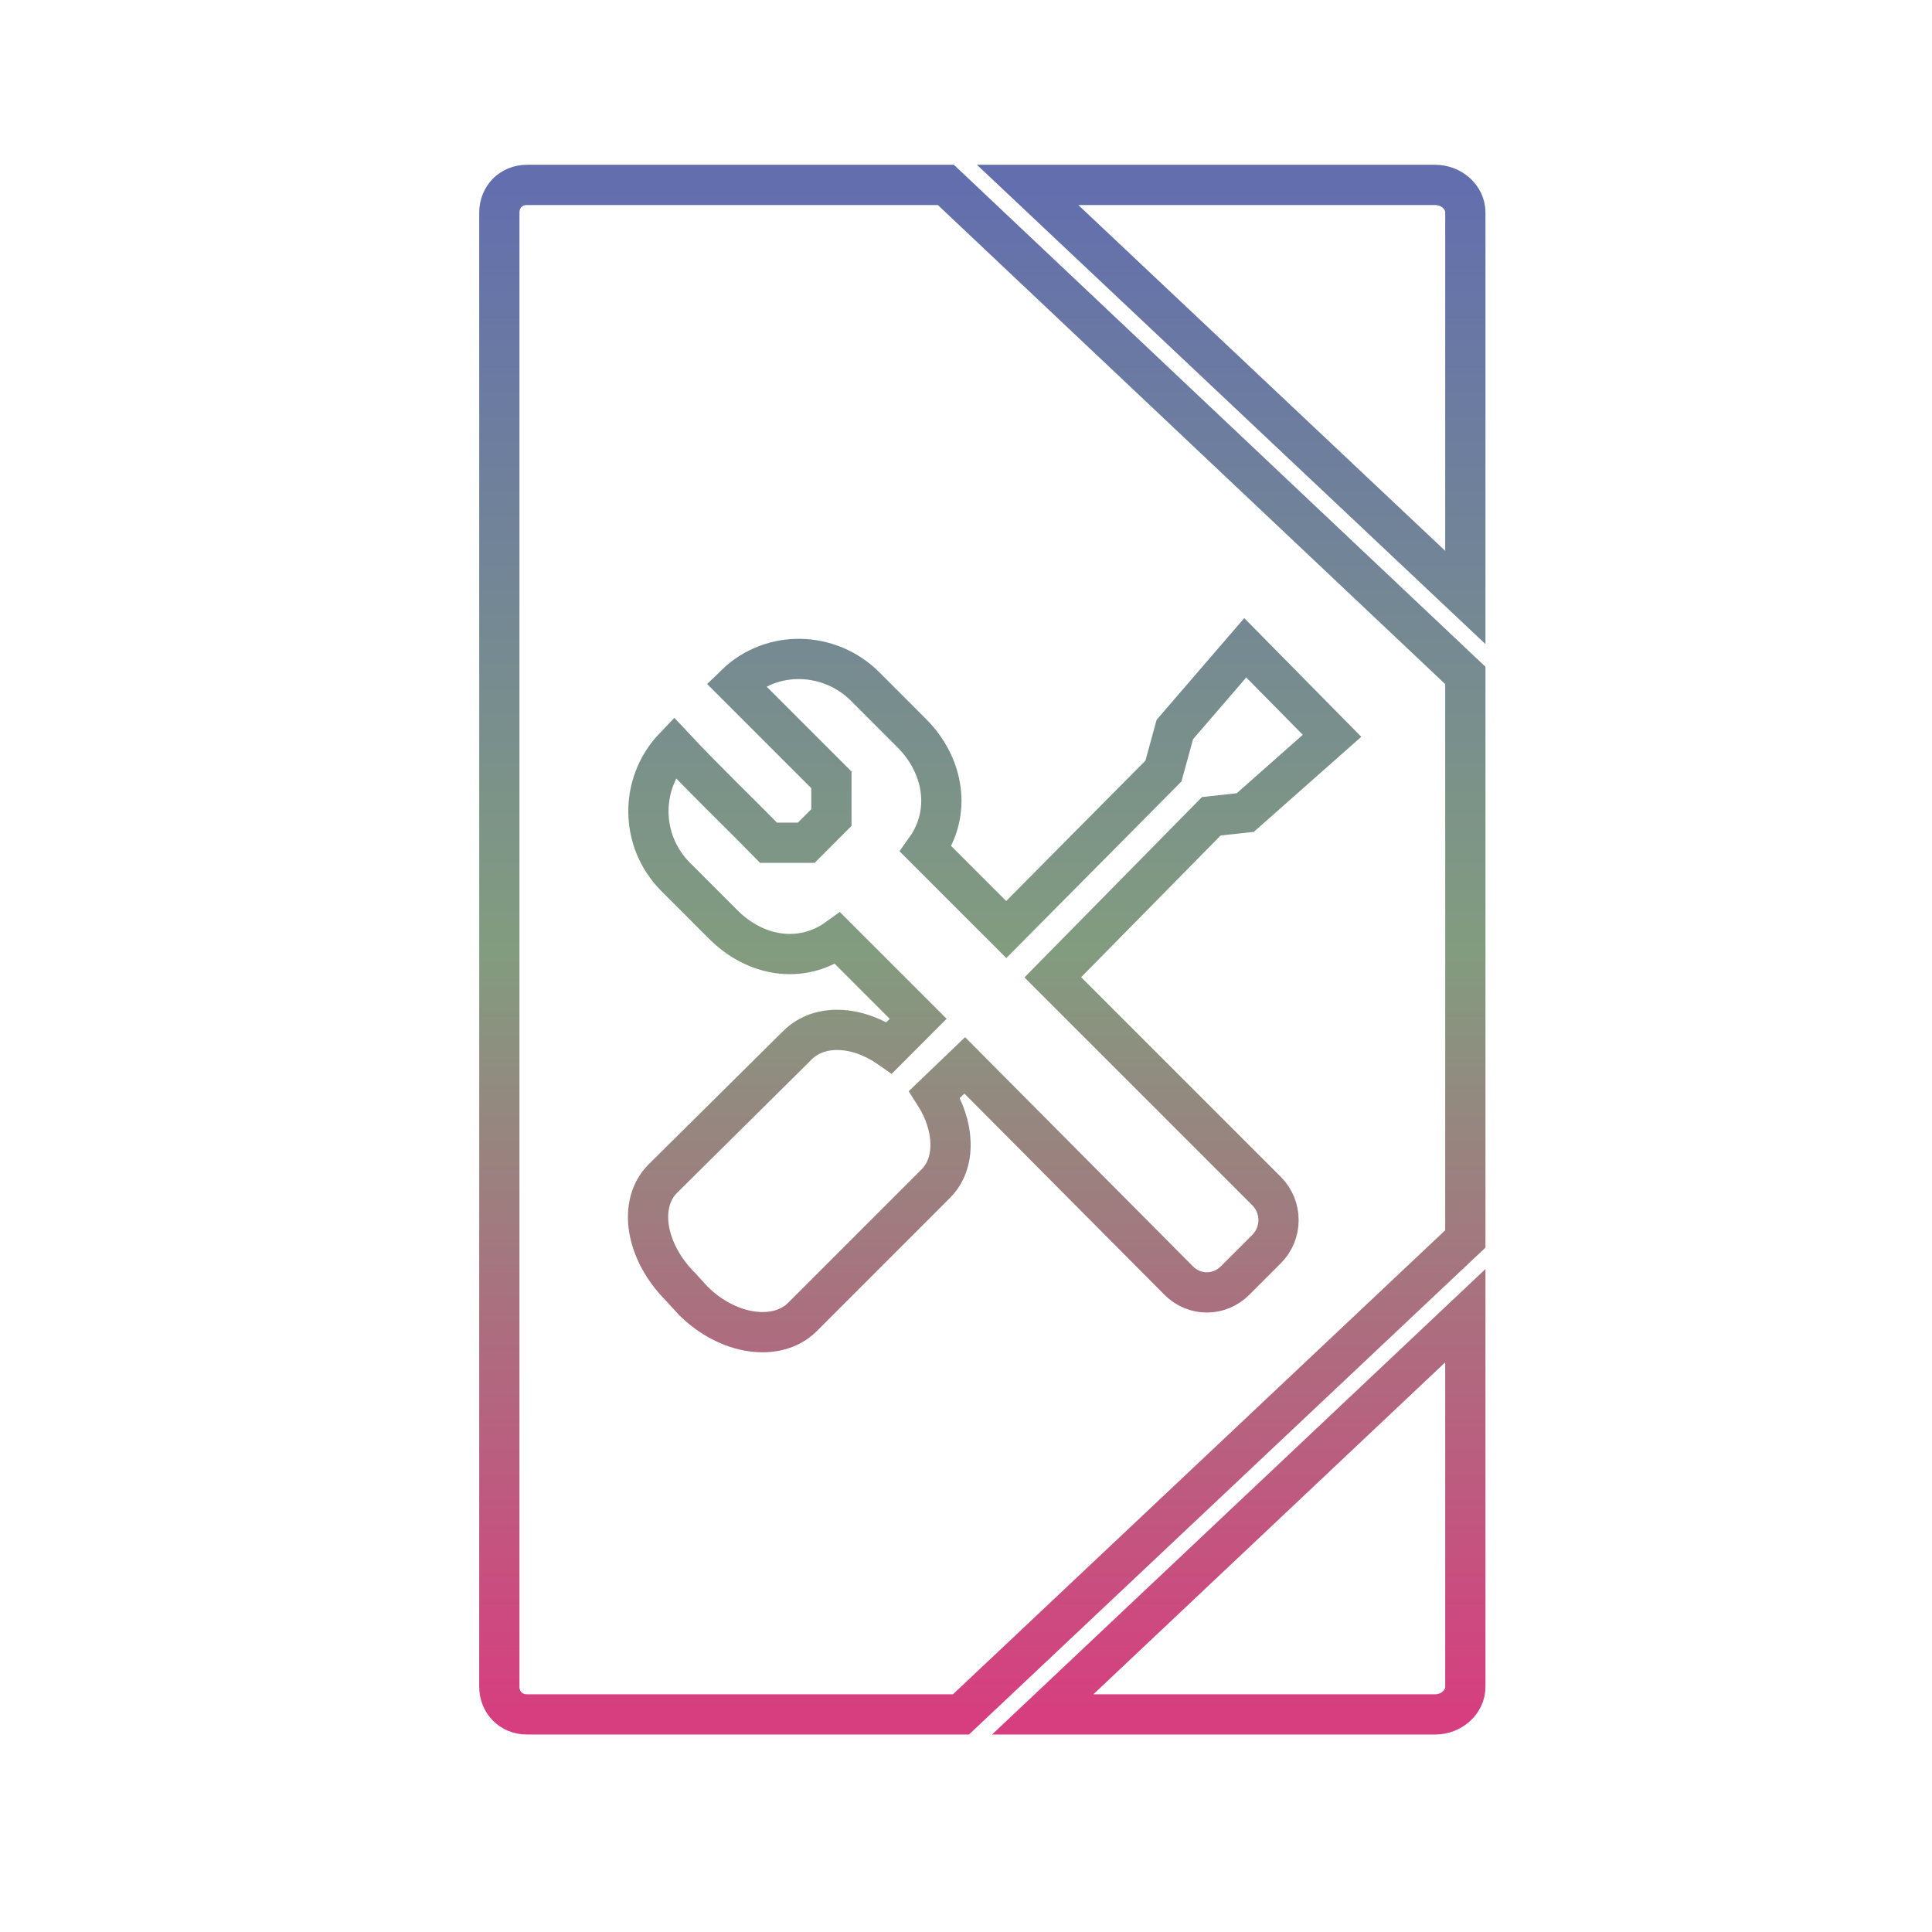 <svg xmlns="http://www.w3.org/2000/svg" xmlns:xlink="http://www.w3.org/1999/xlink" width="48" height="48">
  <defs id="acyl-settings">
    <linearGradient x1="0%" y1="0%" x2="0%" y2="100%" id="acyl-gradient">
      <stop offset="0%" style="stop-color:#636EAE;stop-opacity:1"/>
      <stop offset="50%" style="stop-color:#829C7F;stop-opacity:1"/>
      <stop offset="100%" style="stop-color:#D73E7F;stop-opacity:1"/>
    </linearGradient>
    <g id="acyl-filter">
  </g>
    <g id="acyl-drawing">
      <path id="path-main" d="M 13.094 4.594 C 12.693 4.594 12.406 4.895 12.406 5.281 L 12.406 41.906 C 12.406 42.292 12.693 42.594 13.094 42.594 L 23.875 42.594 L 36.406 30.781 L 36.406 16.781 L 23.5 4.594 L 13.094 4.594 z M 25.531 4.594 L 36.406 14.844 L 36.406 5.281 C 36.406 4.895 36.057 4.594 35.656 4.594 L 25.531 4.594 z M 30.938 16.094 L 33.094 18.281 L 30.938 20.188 L 30.094 20.281 L 26.156 24.281 L 31.469 29.594 C 31.863 29.99 31.863 30.635 31.469 31.031 L 30.688 31.812 C 30.293 32.209 29.675 32.209 29.281 31.812 L 23.969 26.469 L 23.219 27.188 C 23.719 27.97 23.766 28.89 23.25 29.406 L 19.938 32.719 C 19.306 33.35 18.084 33.177 17.219 32.312 L 16.906 31.969 C 16.041 31.104 15.837 29.913 16.469 29.281 L 19.812 25.969 C 20.35 25.431 21.289 25.47 22.094 26.031 L 22.812 25.312 L 20.812 23.312 C 19.92 23.957 18.773 23.777 17.969 22.969 L 16.781 21.781 C 15.897 20.892 15.886 19.464 16.75 18.562 C 17.51 19.375 18.315 20.141 19.094 20.938 L 20.031 20.938 L 20.656 20.312 L 20.656 19.375 L 18.281 17 C 19.178 16.132 20.615 16.173 21.5 17.062 L 22.656 18.219 C 23.461 19.027 23.641 20.197 23 21.094 L 25 23.094 L 28.906 19.156 L 29.188 18.125 L 30.938 16.094 z M 36.406 32.688 L 25.906 42.594 L 35.656 42.594 C 36.057 42.594 36.406 42.292 36.406 41.906 L 36.406 32.688 z "/>
    </g>
  </defs>
  <g id="acyl-visual">
    <use id="visible1" transform="translate(24,24) scale(1.00) translate(-24,-24)" style="fill:rgb(0,0,0);fill-opacity:0.00;stroke:url(#acyl-gradient);stroke-width:1.00" xlink:href="#acyl-drawing"/>
  </g>
</svg>

